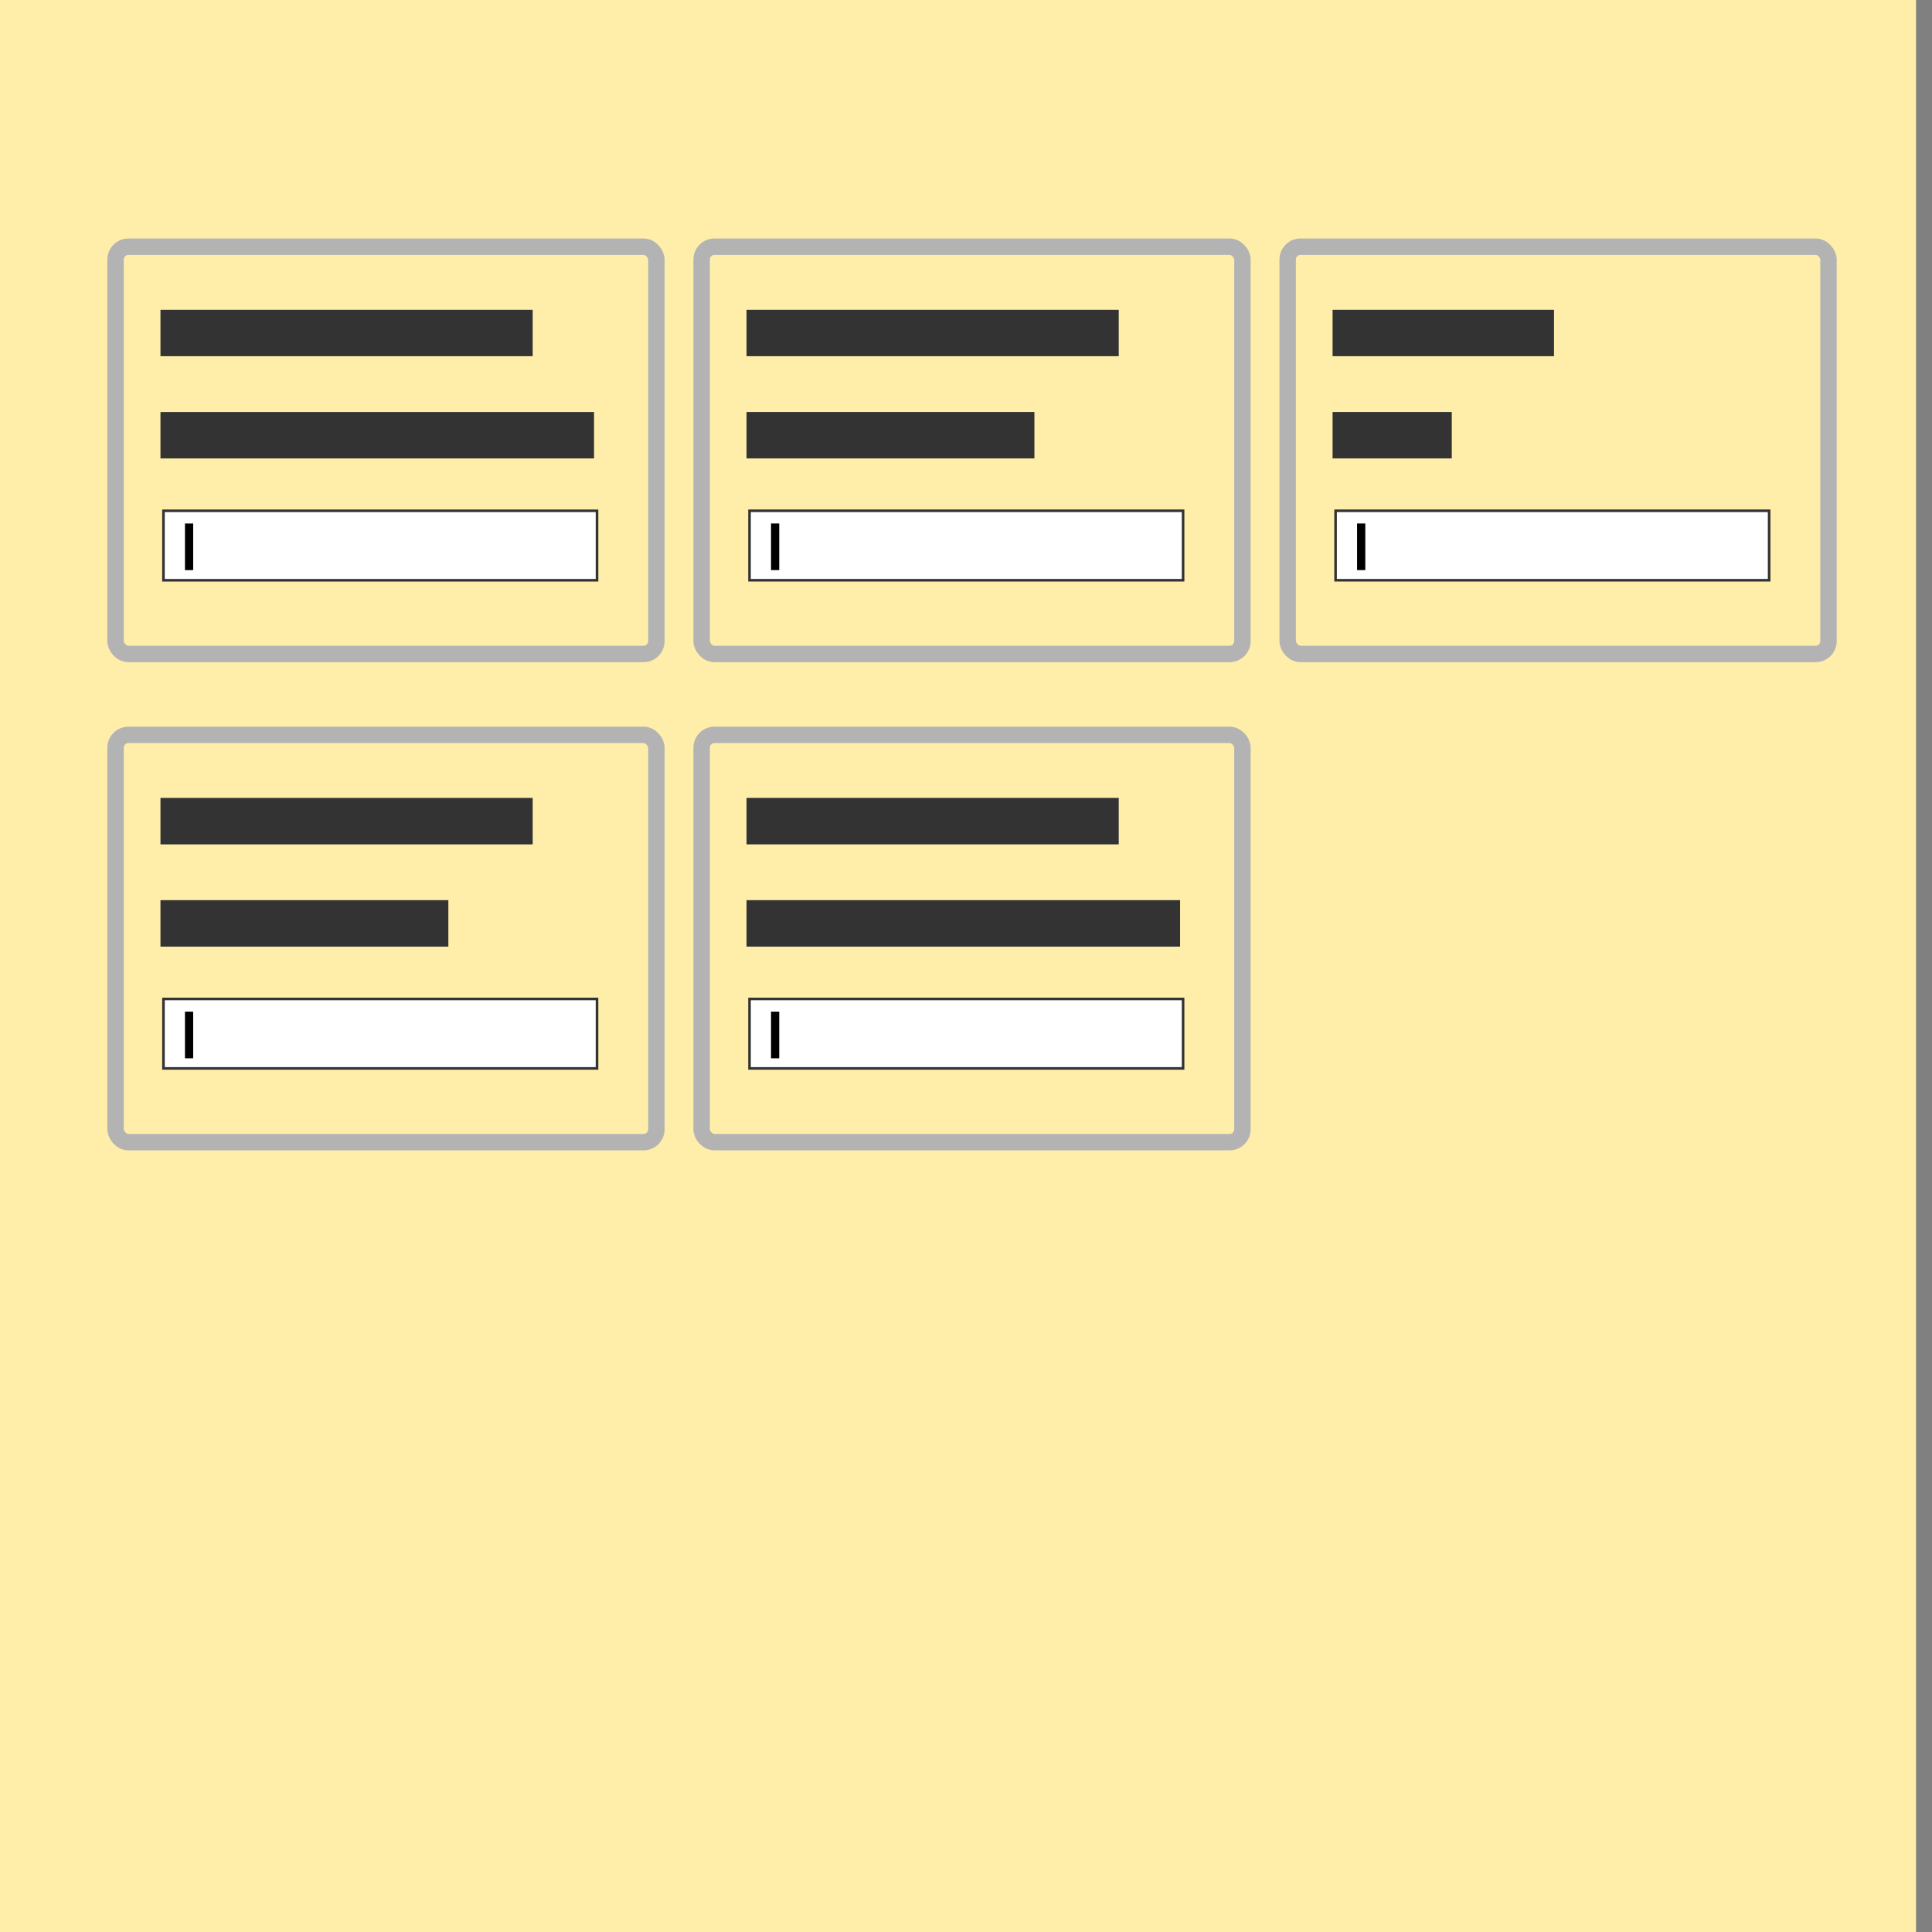 <?xml version="1.0" encoding="UTF-8" standalone="no"?>
<!-- Created with Inkscape (http://www.inkscape.org/) -->

<svg
   xmlns:dc="http://purl.org/dc/elements/1.1/"
   xmlns:cc="http://creativecommons.org/ns#"
   xmlns:rdf="http://www.w3.org/1999/02/22-rdf-syntax-ns#"
   xmlns:svg="http://www.w3.org/2000/svg"
   xmlns="http://www.w3.org/2000/svg"
   xmlns:sodipodi="http://sodipodi.sourceforge.net/DTD/sodipodi-0.dtd"
   xmlns:inkscape="http://www.inkscape.org/namespaces/inkscape"
   width="100mm"
   height="100mm"
   viewBox="0 0 100 100"
   version="1.1"
   id="svg8"
   inkscape:version="0.92.3 (2405546, 2018-03-11)"
   sodipodi:docname="freetext_input_image.svg">
  <rect x="0" y="0" width="100" height="100" fill="#808080" stroke="none"/>
  <defs
     id="defs2">
    <inkscape:path-effect
       effect="bspline"
       id="path-effect4779"
       is_visible="true"
       weight="33.333"
       steps="2"
       helper_size="0"
       apply_no_weight="true"
       apply_with_weight="true"
       only_selected="false" />
    <symbol
       id="Merge">
      <title
         id="title7205">Merge</title>
      <desc
         id="desc7207">Combine two or more sets of items into one set. (ISO)</desc>
      <path
         inkscape:connector-curvature="0"
         d="M 9.26,9.26 H 30.427 L 19.844,27.781 Z"
         style="stroke-width:0.529"
         id="path7209" />
    </symbol>
    <symbol
       id="Extract">
      <title
         id="title7249">Extract</title>
      <desc
         id="desc7251">Removal of one or more specific sets of times from a set. (ISO)</desc>
      <path
         inkscape:connector-curvature="0"
         d="M 9.26,30.427 19.844,11.906 30.427,30.427 Z"
         style="stroke-width:0.529"
         id="path7253" />
    </symbol>
  </defs>
  <sodipodi:namedview
     id="base"
     pagecolor="#ffffff"
     bordercolor="#666666"
     borderopacity="1.0"
     inkscape:pageopacity="0.0"
     inkscape:pageshadow="2"
     inkscape:zoom="2.0000001"
     inkscape:cx="184.49397"
     inkscape:cy="261.20464"
     inkscape:document-units="mm"
     inkscape:current-layer="layer1"
     showgrid="false"
     fit-margin-top="0"
     fit-margin-left="0"
     fit-margin-right="0"
     fit-margin-bottom="0"
     inkscape:window-width="1413"
     inkscape:window-height="751"
     inkscape:window-x="86"
     inkscape:window-y="119"
     inkscape:window-maximized="0"
     inkscape:snap-grids="false"
     inkscape:snap-to-guides="false" />
  <g
     inkscape:label="Calque 1"
     inkscape:groupmode="layer"
     id="layer1"
     transform="translate(-43.845,-67.946)">
    <rect
       id="rect3713"
       width="100"
       height="100"
       x="43.019"
       y="67.946"
       style="fill:#ffeeaa;stroke-width:0.265" />
    <g
       id="g9967"
       transform="translate(-4.101,0.265)">
      <rect
         ry="0.664"
         y="80.451"
         x="53.928"
         height="21.08"
         width="27.992"
         id="rect9948"
         style="fill:#ffeeaa;stroke:#b3b3b3;stroke-width:0.85;stroke-miterlimit:4;stroke-dasharray:none" />
      <rect
         style="fill:#333333;stroke-width:0.102"
         id="rect4767"
         width="19.266"
         height="2.404"
         x="56.252"
         y="83.714" />
      <rect
         y="89.006"
         x="56.252"
         height="2.404"
         width="22.441"
         id="rect9950"
         style="fill:#333333;stroke-width:0.11" />
      <rect
         transform="scale(1,-1)"
         y="-97.715"
         x="56.407"
         height="3.595"
         width="22.441"
         id="rect3715-3"
         style="fill:#ffffff;stroke:#333333;stroke-width:0.134" />
      <rect
         inkscape:transform-center-y="0.97402654"
         inkscape:transform-center-x="-0.16370258"
         y="94.777"
         x="57.52"
         height="2.414"
         width="0.425"
         id="rect9960"
         style="fill:#000000;stroke:#333333;stroke-width:0;stroke-miterlimit:4;stroke-dasharray:none;stroke-dashoffset:0" />
    </g>
    <g
       id="g10010">
      <rect
         style="fill:#ffeeaa;stroke:#b3b3b3;stroke-width:0.85;stroke-miterlimit:4;stroke-dasharray:none"
         id="rect9969"
         width="27.992"
         height="21.08"
         x="80.161"
         y="80.715"
         ry="0.664" />
      <rect
         y="83.979"
         x="82.485"
         height="2.404"
         width="19.266"
         id="rect9971"
         style="fill:#333333;stroke-width:0.102" />
      <rect
         style="fill:#333333;stroke-width:0.09"
         id="rect9973"
         width="14.901"
         height="2.404"
         x="82.485"
         y="89.27" />
      <rect
         style="fill:#ffffff;stroke:#333333;stroke-width:0.134"
         id="rect9975"
         width="22.441"
         height="3.595"
         x="82.64"
         y="-97.979"
         transform="scale(1,-1)" />
      <rect
         style="fill:#000000;stroke:#333333;stroke-width:0;stroke-miterlimit:4;stroke-dasharray:none;stroke-dashoffset:0"
         id="rect9977"
         width="0.425"
         height="2.414"
         x="83.753"
         y="95.041"
         inkscape:transform-center-x="-0.16370258"
         inkscape:transform-center-y="0.97402654" />
    </g>
    <g
       id="g10017">
      <rect
         ry="0.664"
         y="80.715"
         x="110.495"
         height="21.08"
         width="27.992"
         id="rect9981"
         style="fill:#ffeeaa;stroke:#b3b3b3;stroke-width:0.85;stroke-miterlimit:4;stroke-dasharray:none" />
      <rect
         style="fill:#333333;stroke-width:0.079"
         id="rect9983"
         width="11.461"
         height="2.404"
         x="112.819"
         y="83.979" />
      <rect
         y="89.27"
         x="112.819"
         height="2.404"
         width="6.17"
         id="rect9985"
         style="fill:#333333;stroke-width:0.058" />
      <rect
         transform="scale(1,-1)"
         y="-97.979"
         x="112.974"
         height="3.595"
         width="22.441"
         id="rect9987"
         style="fill:#ffffff;stroke:#333333;stroke-width:0.134" />
      <rect
         inkscape:transform-center-y="0.97402654"
         inkscape:transform-center-x="-0.16370258"
         y="95.041"
         x="114.087"
         height="2.414"
         width="0.425"
         id="rect9989"
         style="fill:#000000;stroke:#333333;stroke-width:0;stroke-miterlimit:4;stroke-dasharray:none;stroke-dashoffset:0" />
    </g>
    <g
       id="g10029"
       transform="translate(-30.334,25.268)">
      <rect
         ry="0.664"
         y="80.715"
         x="80.161"
         height="21.08"
         width="27.992"
         id="rect10019"
         style="fill:#ffeeaa;stroke:#b3b3b3;stroke-width:0.85;stroke-miterlimit:4;stroke-dasharray:none" />
      <rect
         style="fill:#333333;stroke-width:0.102"
         id="rect10021"
         width="19.266"
         height="2.404"
         x="82.485"
         y="83.979" />
      <rect
         y="89.27"
         x="82.485"
         height="2.404"
         width="14.901"
         id="rect10023"
         style="fill:#333333;stroke-width:0.09" />
      <rect
         transform="scale(1,-1)"
         y="-97.979"
         x="82.64"
         height="3.595"
         width="22.441"
         id="rect10025"
         style="fill:#ffffff;stroke:#333333;stroke-width:0.134" />
      <rect
         inkscape:transform-center-y="0.97402654"
         inkscape:transform-center-x="-0.16370258"
         y="95.041"
         x="83.753"
         height="2.414"
         width="0.425"
         id="rect10027"
         style="fill:#000000;stroke:#333333;stroke-width:0;stroke-miterlimit:4;stroke-dasharray:none;stroke-dashoffset:0" />
    </g>
    <g
       transform="translate(26.233,25.532)"
       id="g10041">
      <rect
         style="fill:#ffeeaa;stroke:#b3b3b3;stroke-width:0.85;stroke-miterlimit:4;stroke-dasharray:none"
         id="rect10031"
         width="27.992"
         height="21.08"
         x="53.928"
         y="80.451"
         ry="0.664" />
      <rect
         y="83.714"
         x="56.252"
         height="2.404"
         width="19.266"
         id="rect10033"
         style="fill:#333333;stroke-width:0.102" />
      <rect
         style="fill:#333333;stroke-width:0.11"
         id="rect10035"
         width="22.441"
         height="2.404"
         x="56.252"
         y="89.006" />
      <rect
         style="fill:#ffffff;stroke:#333333;stroke-width:0.134"
         id="rect10037"
         width="22.441"
         height="3.595"
         x="56.407"
         y="-97.715"
         transform="scale(1,-1)" />
      <rect
         style="fill:#000000;stroke:#333333;stroke-width:0;stroke-miterlimit:4;stroke-dasharray:none;stroke-dashoffset:0"
         id="rect10039"
         width="0.425"
         height="2.414"
         x="57.52"
         y="94.777"
         inkscape:transform-center-x="-0.16370258"
         inkscape:transform-center-y="0.97402654" />
    </g>
  </g>
</svg>
